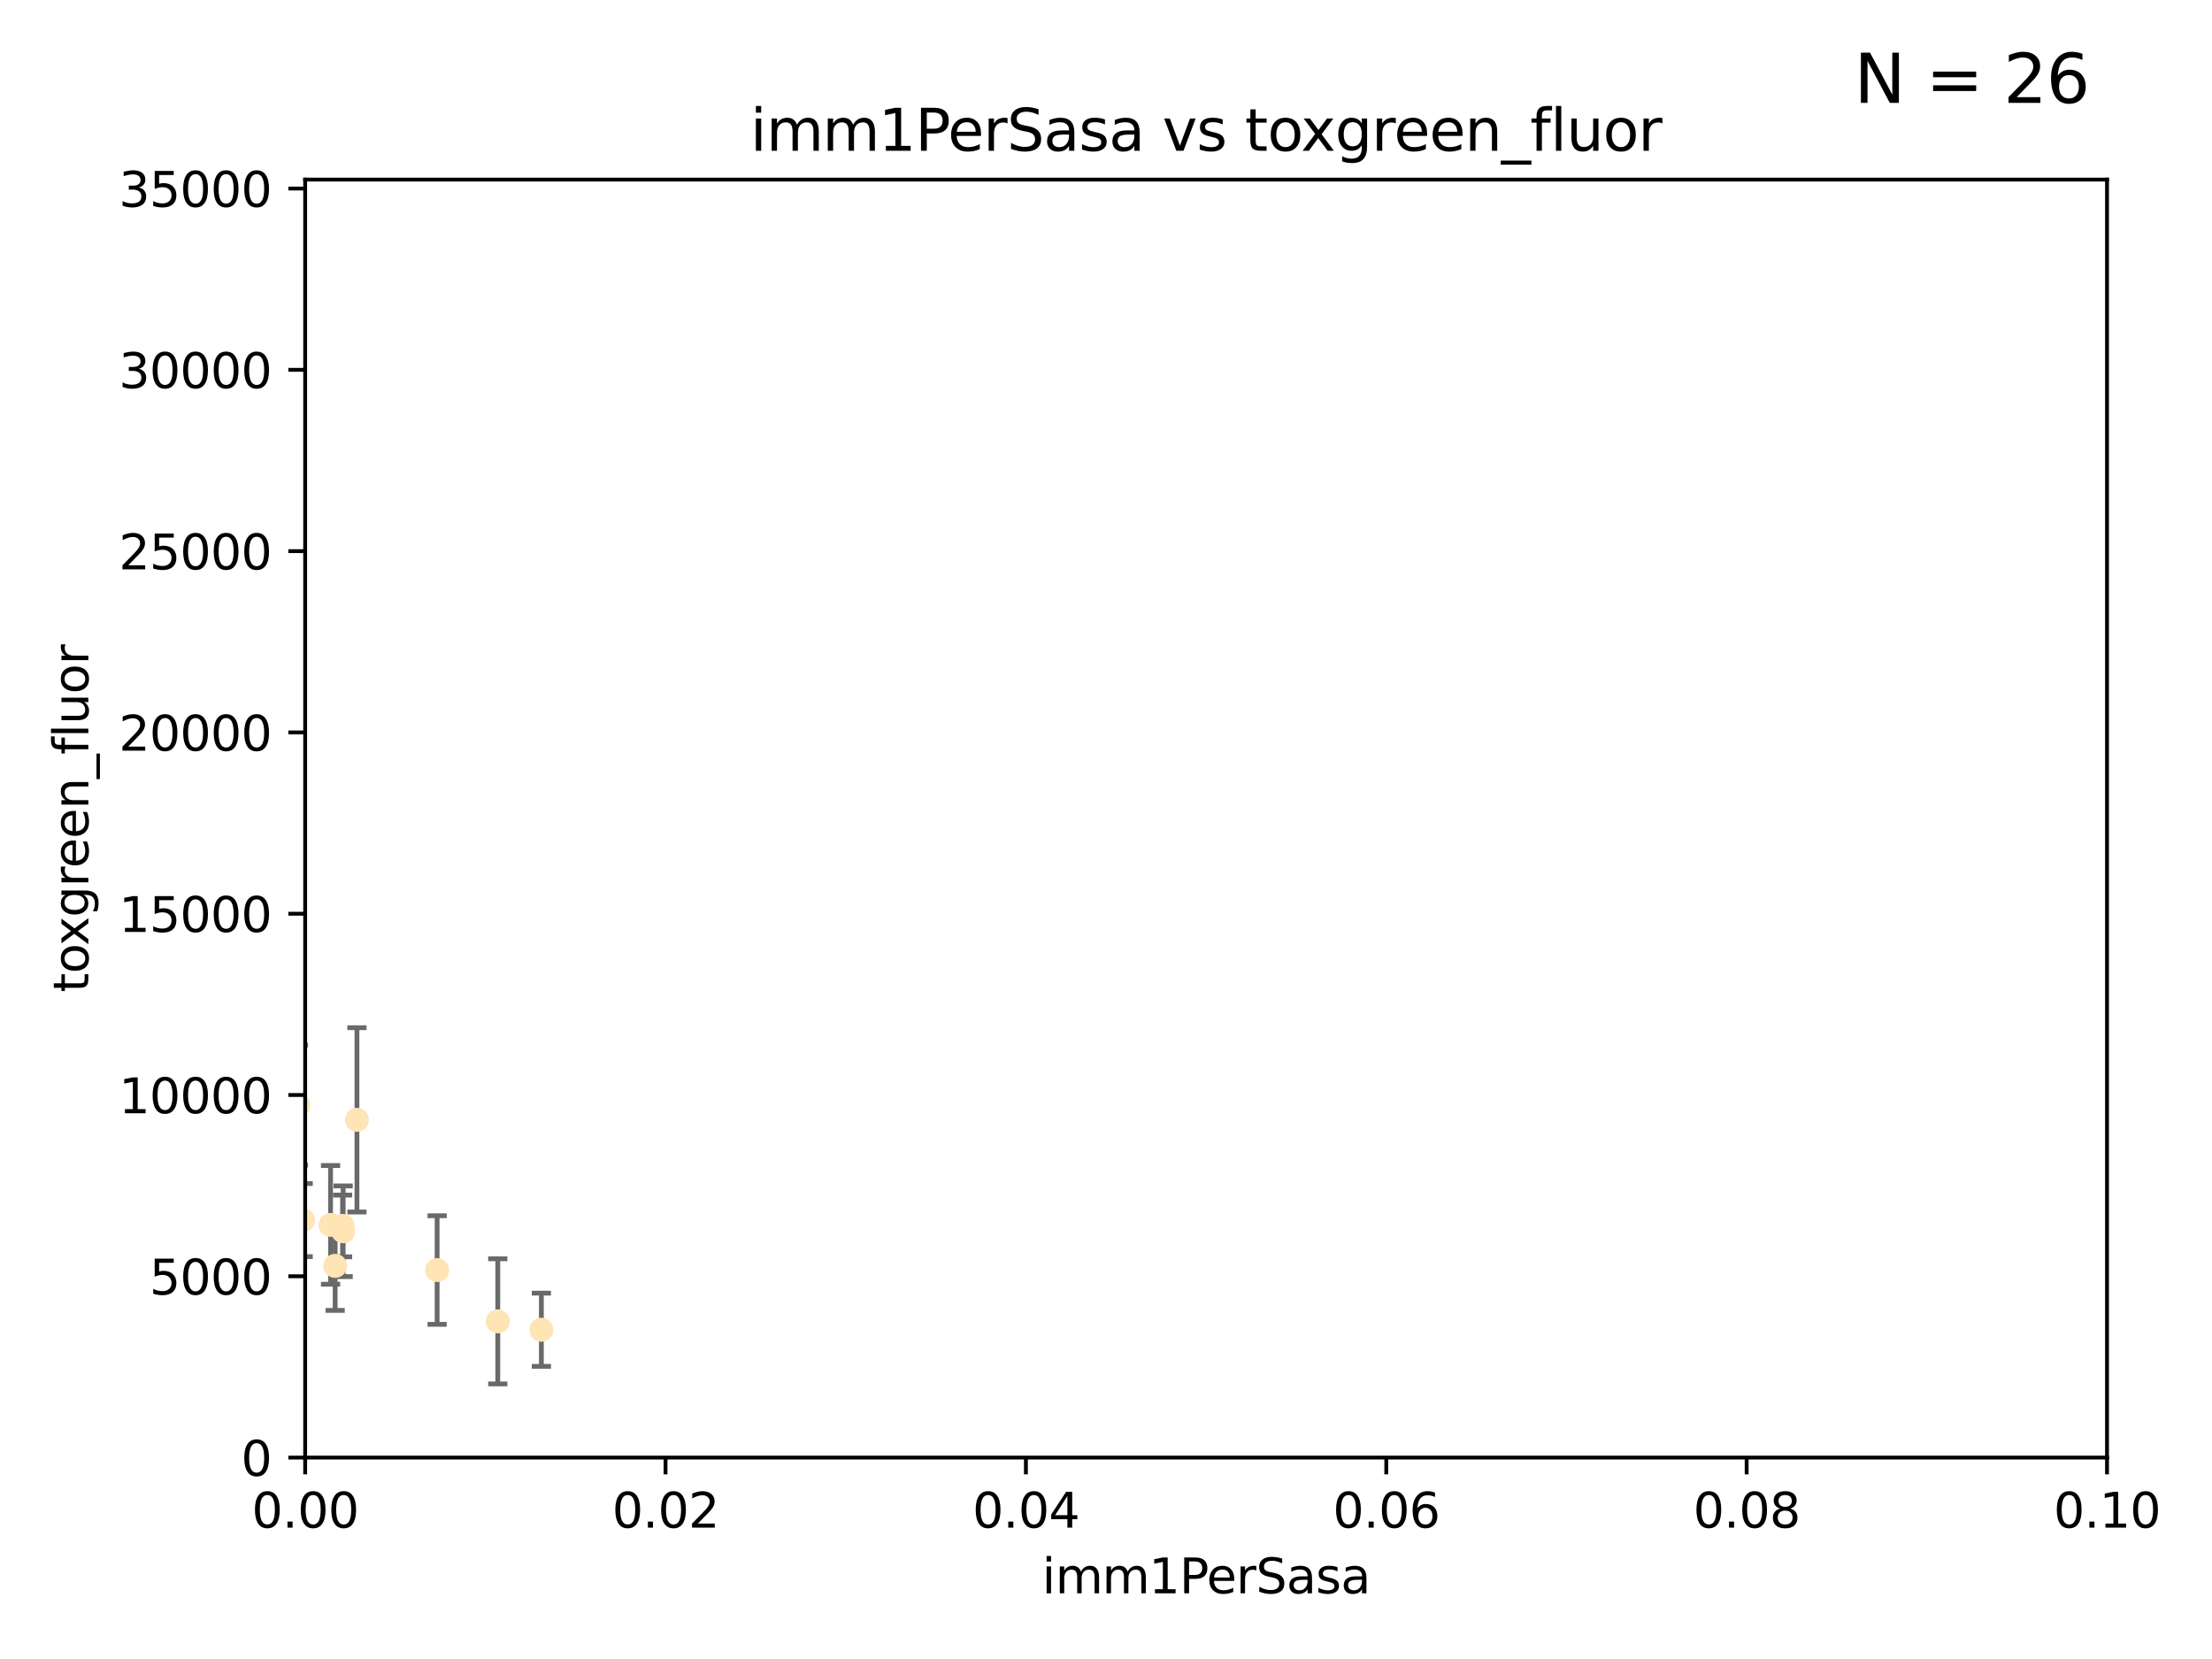 <?xml version="1.0" encoding="utf-8" standalone="no"?>
<!DOCTYPE svg PUBLIC "-//W3C//DTD SVG 1.1//EN"
  "http://www.w3.org/Graphics/SVG/1.1/DTD/svg11.dtd">
<svg xmlns:xlink="http://www.w3.org/1999/xlink" width="460.8pt" height="345.6pt" viewBox="0 0 460.8 345.6" xmlns="http://www.w3.org/2000/svg" version="1.1">
 <defs>
  <style type="text/css">*{stroke-linejoin: round; stroke-linecap: butt}</style>
 </defs>
 <g id="figure_1">
  <g id="patch_1">
   <path d="M 0 345.6 
L 460.8 345.6 
L 460.8 0 
L 0 0 
z
" style="fill: #ffffff"/>
  </g>
  <g id="axes_1">
   <g id="patch_2">
    <path d="M 63.571 303.64 
L 438.93 303.64 
L 438.93 37.411 
L 63.571 37.411 
z
" style="fill: #ffffff"/>
   </g>
   <g id="PathCollection_1">
    <defs>
     <path id="md518cff8ea" d="M 0 1.118 
C 0.297 1.118 0.581 1 0.791 0.791 
C 1 0.581 1.118 0.297 1.118 0 
C 1.118 -0.297 1 -0.581 0.791 -0.791 
C 0.581 -1 0.297 -1.118 0 -1.118 
C -0.297 -1.118 -0.581 -1 -0.791 -0.791 
C -1 -0.581 -1.118 -0.297 -1.118 0 
C -1.118 0.297 -1 0.581 -0.791 0.791 
C -0.581 1 -0.297 1.118 0 1.118 
z
" style="stroke: #ffe4b5"/>
    </defs>
    <g clip-path="url(#pcedcb974a5)">
     <use xlink:href="#md518cff8ea" x="60.996" y="230.468" style="fill: #ffe4b5; stroke: #ffe4b5"/>
     <use xlink:href="#md518cff8ea" x="57.1" y="259.073" style="fill: #ffe4b5; stroke: #ffe4b5"/>
     <use xlink:href="#md518cff8ea" x="74.359" y="233.283" style="fill: #ffe4b5; stroke: #ffe4b5"/>
     <use xlink:href="#md518cff8ea" x="56.941" y="273.299" style="fill: #ffe4b5; stroke: #ffe4b5"/>
     <use xlink:href="#md518cff8ea" x="52.054" y="266.328" style="fill: #ffe4b5; stroke: #ffe4b5"/>
     <use xlink:href="#md518cff8ea" x="68.861" y="255.164" style="fill: #ffe4b5; stroke: #ffe4b5"/>
     <use xlink:href="#md518cff8ea" x="57.106" y="238.421" style="fill: #ffe4b5; stroke: #ffe4b5"/>
     <use xlink:href="#md518cff8ea" x="91.061" y="264.575" style="fill: #ffe4b5; stroke: #ffe4b5"/>
     <use xlink:href="#md518cff8ea" x="71.366" y="255.382" style="fill: #ffe4b5; stroke: #ffe4b5"/>
     <use xlink:href="#md518cff8ea" x="58.064" y="245.75" style="fill: #ffe4b5; stroke: #ffe4b5"/>
     <use xlink:href="#md518cff8ea" x="62.168" y="230.204" style="fill: #ffe4b5; stroke: #ffe4b5"/>
     <use xlink:href="#md518cff8ea" x="71.488" y="256.494" style="fill: #ffe4b5; stroke: #ffe4b5"/>
     <use xlink:href="#md518cff8ea" x="51.266" y="260.01" style="fill: #ffe4b5; stroke: #ffe4b5"/>
     <use xlink:href="#md518cff8ea" x="45.811" y="251.842" style="fill: #ffe4b5; stroke: #ffe4b5"/>
     <use xlink:href="#md518cff8ea" x="36.404" y="263.488" style="fill: #ffe4b5; stroke: #ffe4b5"/>
     <use xlink:href="#md518cff8ea" x="38.973" y="274.597" style="fill: #ffe4b5; stroke: #ffe4b5"/>
     <use xlink:href="#md518cff8ea" x="44.716" y="271.972" style="fill: #ffe4b5; stroke: #ffe4b5"/>
     <use xlink:href="#md518cff8ea" x="35.316" y="269.741" style="fill: #ffe4b5; stroke: #ffe4b5"/>
     <use xlink:href="#md518cff8ea" x="57.252" y="242.001" style="fill: #ffe4b5; stroke: #ffe4b5"/>
     <use xlink:href="#md518cff8ea" x="69.817" y="263.706" style="fill: #ffe4b5; stroke: #ffe4b5"/>
     <use xlink:href="#md518cff8ea" x="52.356" y="266.947" style="fill: #ffe4b5; stroke: #ffe4b5"/>
     <use xlink:href="#md518cff8ea" x="55.38" y="269.405" style="fill: #ffe4b5; stroke: #ffe4b5"/>
     <use xlink:href="#md518cff8ea" x="103.696" y="275.261" style="fill: #ffe4b5; stroke: #ffe4b5"/>
     <use xlink:href="#md518cff8ea" x="63.157" y="254.163" style="fill: #ffe4b5; stroke: #ffe4b5"/>
     <use xlink:href="#md518cff8ea" x="112.779" y="277.009" style="fill: #ffe4b5; stroke: #ffe4b5"/>
     <use xlink:href="#md518cff8ea" x="22.402" y="277.579" style="fill: #ffe4b5; stroke: #ffe4b5"/>
    </g>
   </g>
   <g id="matplotlib.axis_1">
    <g id="xtick_1">
     <g id="line2d_1">
      <defs>
       <path id="m6e6f977408" d="M 0 0 
L 0 3.5 
" style="stroke: #000000; stroke-width: 0.8"/>
      </defs>
      <g>
       <use xlink:href="#m6e6f977408" x="63.571" y="303.64" style="stroke: #000000; stroke-width: 0.8"/>
      </g>
     </g>
     <g id="text_1">
      <!-- 0.00 -->
      <g transform="translate(52.438 318.238)scale(0.1 -0.1)">
       <defs>
        <path id="DejaVuSans-30" d="M 2034 4250 
Q 1547 4250 1301 3770 
Q 1056 3291 1056 2328 
Q 1056 1369 1301 889 
Q 1547 409 2034 409 
Q 2525 409 2770 889 
Q 3016 1369 3016 2328 
Q 3016 3291 2770 3770 
Q 2525 4250 2034 4250 
z
M 2034 4750 
Q 2819 4750 3233 4129 
Q 3647 3509 3647 2328 
Q 3647 1150 3233 529 
Q 2819 -91 2034 -91 
Q 1250 -91 836 529 
Q 422 1150 422 2328 
Q 422 3509 836 4129 
Q 1250 4750 2034 4750 
z
" transform="scale(0.016)"/>
        <path id="DejaVuSans-2e" d="M 684 794 
L 1344 794 
L 1344 0 
L 684 0 
L 684 794 
z
" transform="scale(0.016)"/>
       </defs>
       <use xlink:href="#DejaVuSans-30"/>
       <use xlink:href="#DejaVuSans-2e" x="63.623"/>
       <use xlink:href="#DejaVuSans-30" x="95.41"/>
       <use xlink:href="#DejaVuSans-30" x="159.033"/>
      </g>
     </g>
    </g>
    <g id="xtick_2">
     <g id="line2d_2">
      <g>
       <use xlink:href="#m6e6f977408" x="138.643" y="303.64" style="stroke: #000000; stroke-width: 0.8"/>
      </g>
     </g>
     <g id="text_2">
      <!-- 0.02 -->
      <g transform="translate(127.51 318.238)scale(0.1 -0.1)">
       <defs>
        <path id="DejaVuSans-32" d="M 1228 531 
L 3431 531 
L 3431 0 
L 469 0 
L 469 531 
Q 828 903 1448 1529 
Q 2069 2156 2228 2338 
Q 2531 2678 2651 2914 
Q 2772 3150 2772 3378 
Q 2772 3750 2511 3984 
Q 2250 4219 1831 4219 
Q 1534 4219 1204 4116 
Q 875 4013 500 3803 
L 500 4441 
Q 881 4594 1212 4672 
Q 1544 4750 1819 4750 
Q 2544 4750 2975 4387 
Q 3406 4025 3406 3419 
Q 3406 3131 3298 2873 
Q 3191 2616 2906 2266 
Q 2828 2175 2409 1742 
Q 1991 1309 1228 531 
z
" transform="scale(0.016)"/>
       </defs>
       <use xlink:href="#DejaVuSans-30"/>
       <use xlink:href="#DejaVuSans-2e" x="63.623"/>
       <use xlink:href="#DejaVuSans-30" x="95.41"/>
       <use xlink:href="#DejaVuSans-32" x="159.033"/>
      </g>
     </g>
    </g>
    <g id="xtick_3">
     <g id="line2d_3">
      <g>
       <use xlink:href="#m6e6f977408" x="213.715" y="303.64" style="stroke: #000000; stroke-width: 0.8"/>
      </g>
     </g>
     <g id="text_3">
      <!-- 0.04 -->
      <g transform="translate(202.582 318.238)scale(0.1 -0.1)">
       <defs>
        <path id="DejaVuSans-34" d="M 2419 4116 
L 825 1625 
L 2419 1625 
L 2419 4116 
z
M 2253 4666 
L 3047 4666 
L 3047 1625 
L 3713 1625 
L 3713 1100 
L 3047 1100 
L 3047 0 
L 2419 0 
L 2419 1100 
L 313 1100 
L 313 1709 
L 2253 4666 
z
" transform="scale(0.016)"/>
       </defs>
       <use xlink:href="#DejaVuSans-30"/>
       <use xlink:href="#DejaVuSans-2e" x="63.623"/>
       <use xlink:href="#DejaVuSans-30" x="95.41"/>
       <use xlink:href="#DejaVuSans-34" x="159.033"/>
      </g>
     </g>
    </g>
    <g id="xtick_4">
     <g id="line2d_4">
      <g>
       <use xlink:href="#m6e6f977408" x="288.786" y="303.64" style="stroke: #000000; stroke-width: 0.8"/>
      </g>
     </g>
     <g id="text_4">
      <!-- 0.06 -->
      <g transform="translate(277.654 318.238)scale(0.1 -0.1)">
       <defs>
        <path id="DejaVuSans-36" d="M 2113 2584 
Q 1688 2584 1439 2293 
Q 1191 2003 1191 1497 
Q 1191 994 1439 701 
Q 1688 409 2113 409 
Q 2538 409 2786 701 
Q 3034 994 3034 1497 
Q 3034 2003 2786 2293 
Q 2538 2584 2113 2584 
z
M 3366 4563 
L 3366 3988 
Q 3128 4100 2886 4159 
Q 2644 4219 2406 4219 
Q 1781 4219 1451 3797 
Q 1122 3375 1075 2522 
Q 1259 2794 1537 2939 
Q 1816 3084 2150 3084 
Q 2853 3084 3261 2657 
Q 3669 2231 3669 1497 
Q 3669 778 3244 343 
Q 2819 -91 2113 -91 
Q 1303 -91 875 529 
Q 447 1150 447 2328 
Q 447 3434 972 4092 
Q 1497 4750 2381 4750 
Q 2619 4750 2861 4703 
Q 3103 4656 3366 4563 
z
" transform="scale(0.016)"/>
       </defs>
       <use xlink:href="#DejaVuSans-30"/>
       <use xlink:href="#DejaVuSans-2e" x="63.623"/>
       <use xlink:href="#DejaVuSans-30" x="95.41"/>
       <use xlink:href="#DejaVuSans-36" x="159.033"/>
      </g>
     </g>
    </g>
    <g id="xtick_5">
     <g id="line2d_5">
      <g>
       <use xlink:href="#m6e6f977408" x="363.858" y="303.64" style="stroke: #000000; stroke-width: 0.8"/>
      </g>
     </g>
     <g id="text_5">
      <!-- 0.08 -->
      <g transform="translate(352.725 318.238)scale(0.1 -0.1)">
       <defs>
        <path id="DejaVuSans-38" d="M 2034 2216 
Q 1584 2216 1326 1975 
Q 1069 1734 1069 1313 
Q 1069 891 1326 650 
Q 1584 409 2034 409 
Q 2484 409 2743 651 
Q 3003 894 3003 1313 
Q 3003 1734 2745 1975 
Q 2488 2216 2034 2216 
z
M 1403 2484 
Q 997 2584 770 2862 
Q 544 3141 544 3541 
Q 544 4100 942 4425 
Q 1341 4750 2034 4750 
Q 2731 4750 3128 4425 
Q 3525 4100 3525 3541 
Q 3525 3141 3298 2862 
Q 3072 2584 2669 2484 
Q 3125 2378 3379 2068 
Q 3634 1759 3634 1313 
Q 3634 634 3220 271 
Q 2806 -91 2034 -91 
Q 1263 -91 848 271 
Q 434 634 434 1313 
Q 434 1759 690 2068 
Q 947 2378 1403 2484 
z
M 1172 3481 
Q 1172 3119 1398 2916 
Q 1625 2713 2034 2713 
Q 2441 2713 2670 2916 
Q 2900 3119 2900 3481 
Q 2900 3844 2670 4047 
Q 2441 4250 2034 4250 
Q 1625 4250 1398 4047 
Q 1172 3844 1172 3481 
z
" transform="scale(0.016)"/>
       </defs>
       <use xlink:href="#DejaVuSans-30"/>
       <use xlink:href="#DejaVuSans-2e" x="63.623"/>
       <use xlink:href="#DejaVuSans-30" x="95.41"/>
       <use xlink:href="#DejaVuSans-38" x="159.033"/>
      </g>
     </g>
    </g>
    <g id="xtick_6">
     <g id="line2d_6">
      <g>
       <use xlink:href="#m6e6f977408" x="438.93" y="303.64" style="stroke: #000000; stroke-width: 0.8"/>
      </g>
     </g>
     <g id="text_6">
      <!-- 0.10 -->
      <g transform="translate(427.797 318.238)scale(0.1 -0.1)">
       <defs>
        <path id="DejaVuSans-31" d="M 794 531 
L 1825 531 
L 1825 4091 
L 703 3866 
L 703 4441 
L 1819 4666 
L 2450 4666 
L 2450 531 
L 3481 531 
L 3481 0 
L 794 0 
L 794 531 
z
" transform="scale(0.016)"/>
       </defs>
       <use xlink:href="#DejaVuSans-30"/>
       <use xlink:href="#DejaVuSans-2e" x="63.623"/>
       <use xlink:href="#DejaVuSans-31" x="95.41"/>
       <use xlink:href="#DejaVuSans-30" x="159.033"/>
      </g>
     </g>
    </g>
    <g id="text_7">
     <!-- imm1PerSasa -->
     <g transform="translate(217.067 331.917)scale(0.1 -0.1)">
      <defs>
       <path id="DejaVuSans-69" d="M 603 3500 
L 1178 3500 
L 1178 0 
L 603 0 
L 603 3500 
z
M 603 4863 
L 1178 4863 
L 1178 4134 
L 603 4134 
L 603 4863 
z
" transform="scale(0.016)"/>
       <path id="DejaVuSans-6d" d="M 3328 2828 
Q 3544 3216 3844 3400 
Q 4144 3584 4550 3584 
Q 5097 3584 5394 3201 
Q 5691 2819 5691 2113 
L 5691 0 
L 5113 0 
L 5113 2094 
Q 5113 2597 4934 2840 
Q 4756 3084 4391 3084 
Q 3944 3084 3684 2787 
Q 3425 2491 3425 1978 
L 3425 0 
L 2847 0 
L 2847 2094 
Q 2847 2600 2669 2842 
Q 2491 3084 2119 3084 
Q 1678 3084 1418 2786 
Q 1159 2488 1159 1978 
L 1159 0 
L 581 0 
L 581 3500 
L 1159 3500 
L 1159 2956 
Q 1356 3278 1631 3431 
Q 1906 3584 2284 3584 
Q 2666 3584 2933 3390 
Q 3200 3197 3328 2828 
z
" transform="scale(0.016)"/>
       <path id="DejaVuSans-50" d="M 1259 4147 
L 1259 2394 
L 2053 2394 
Q 2494 2394 2734 2622 
Q 2975 2850 2975 3272 
Q 2975 3691 2734 3919 
Q 2494 4147 2053 4147 
L 1259 4147 
z
M 628 4666 
L 2053 4666 
Q 2838 4666 3239 4311 
Q 3641 3956 3641 3272 
Q 3641 2581 3239 2228 
Q 2838 1875 2053 1875 
L 1259 1875 
L 1259 0 
L 628 0 
L 628 4666 
z
" transform="scale(0.016)"/>
       <path id="DejaVuSans-65" d="M 3597 1894 
L 3597 1613 
L 953 1613 
Q 991 1019 1311 708 
Q 1631 397 2203 397 
Q 2534 397 2845 478 
Q 3156 559 3463 722 
L 3463 178 
Q 3153 47 2828 -22 
Q 2503 -91 2169 -91 
Q 1331 -91 842 396 
Q 353 884 353 1716 
Q 353 2575 817 3079 
Q 1281 3584 2069 3584 
Q 2775 3584 3186 3129 
Q 3597 2675 3597 1894 
z
M 3022 2063 
Q 3016 2534 2758 2815 
Q 2500 3097 2075 3097 
Q 1594 3097 1305 2825 
Q 1016 2553 972 2059 
L 3022 2063 
z
" transform="scale(0.016)"/>
       <path id="DejaVuSans-72" d="M 2631 2963 
Q 2534 3019 2420 3045 
Q 2306 3072 2169 3072 
Q 1681 3072 1420 2755 
Q 1159 2438 1159 1844 
L 1159 0 
L 581 0 
L 581 3500 
L 1159 3500 
L 1159 2956 
Q 1341 3275 1631 3429 
Q 1922 3584 2338 3584 
Q 2397 3584 2469 3576 
Q 2541 3569 2628 3553 
L 2631 2963 
z
" transform="scale(0.016)"/>
       <path id="DejaVuSans-53" d="M 3425 4513 
L 3425 3897 
Q 3066 4069 2747 4153 
Q 2428 4238 2131 4238 
Q 1616 4238 1336 4038 
Q 1056 3838 1056 3469 
Q 1056 3159 1242 3001 
Q 1428 2844 1947 2747 
L 2328 2669 
Q 3034 2534 3370 2195 
Q 3706 1856 3706 1288 
Q 3706 609 3251 259 
Q 2797 -91 1919 -91 
Q 1588 -91 1214 -16 
Q 841 59 441 206 
L 441 856 
Q 825 641 1194 531 
Q 1563 422 1919 422 
Q 2459 422 2753 634 
Q 3047 847 3047 1241 
Q 3047 1584 2836 1778 
Q 2625 1972 2144 2069 
L 1759 2144 
Q 1053 2284 737 2584 
Q 422 2884 422 3419 
Q 422 4038 858 4394 
Q 1294 4750 2059 4750 
Q 2388 4750 2728 4690 
Q 3069 4631 3425 4513 
z
" transform="scale(0.016)"/>
       <path id="DejaVuSans-61" d="M 2194 1759 
Q 1497 1759 1228 1600 
Q 959 1441 959 1056 
Q 959 750 1161 570 
Q 1363 391 1709 391 
Q 2188 391 2477 730 
Q 2766 1069 2766 1631 
L 2766 1759 
L 2194 1759 
z
M 3341 1997 
L 3341 0 
L 2766 0 
L 2766 531 
Q 2569 213 2275 61 
Q 1981 -91 1556 -91 
Q 1019 -91 701 211 
Q 384 513 384 1019 
Q 384 1609 779 1909 
Q 1175 2209 1959 2209 
L 2766 2209 
L 2766 2266 
Q 2766 2663 2505 2880 
Q 2244 3097 1772 3097 
Q 1472 3097 1187 3025 
Q 903 2953 641 2809 
L 641 3341 
Q 956 3463 1253 3523 
Q 1550 3584 1831 3584 
Q 2591 3584 2966 3190 
Q 3341 2797 3341 1997 
z
" transform="scale(0.016)"/>
       <path id="DejaVuSans-73" d="M 2834 3397 
L 2834 2853 
Q 2591 2978 2328 3040 
Q 2066 3103 1784 3103 
Q 1356 3103 1142 2972 
Q 928 2841 928 2578 
Q 928 2378 1081 2264 
Q 1234 2150 1697 2047 
L 1894 2003 
Q 2506 1872 2764 1633 
Q 3022 1394 3022 966 
Q 3022 478 2636 193 
Q 2250 -91 1575 -91 
Q 1294 -91 989 -36 
Q 684 19 347 128 
L 347 722 
Q 666 556 975 473 
Q 1284 391 1588 391 
Q 1994 391 2212 530 
Q 2431 669 2431 922 
Q 2431 1156 2273 1281 
Q 2116 1406 1581 1522 
L 1381 1569 
Q 847 1681 609 1914 
Q 372 2147 372 2553 
Q 372 3047 722 3315 
Q 1072 3584 1716 3584 
Q 2034 3584 2315 3537 
Q 2597 3491 2834 3397 
z
" transform="scale(0.016)"/>
      </defs>
      <use xlink:href="#DejaVuSans-69"/>
      <use xlink:href="#DejaVuSans-6d" x="27.783"/>
      <use xlink:href="#DejaVuSans-6d" x="125.195"/>
      <use xlink:href="#DejaVuSans-31" x="222.607"/>
      <use xlink:href="#DejaVuSans-50" x="286.23"/>
      <use xlink:href="#DejaVuSans-65" x="342.908"/>
      <use xlink:href="#DejaVuSans-72" x="404.432"/>
      <use xlink:href="#DejaVuSans-53" x="445.545"/>
      <use xlink:href="#DejaVuSans-61" x="509.021"/>
      <use xlink:href="#DejaVuSans-73" x="570.301"/>
      <use xlink:href="#DejaVuSans-61" x="622.4"/>
     </g>
    </g>
   </g>
   <g id="matplotlib.axis_2">
    <g id="ytick_1">
     <g id="line2d_7">
      <defs>
       <path id="m17e6f16507" d="M 0 0 
L -3.5 0 
" style="stroke: #000000; stroke-width: 0.8"/>
      </defs>
      <g>
       <use xlink:href="#m17e6f16507" x="63.571" y="303.64" style="stroke: #000000; stroke-width: 0.8"/>
      </g>
     </g>
     <g id="text_8">
      <!-- 0 -->
      <g transform="translate(50.209 307.439)scale(0.1 -0.1)">
       <use xlink:href="#DejaVuSans-30"/>
      </g>
     </g>
    </g>
    <g id="ytick_2">
     <g id="line2d_8">
      <g>
       <use xlink:href="#m17e6f16507" x="63.571" y="265.874" style="stroke: #000000; stroke-width: 0.8"/>
      </g>
     </g>
     <g id="text_9">
      <!-- 5000 -->
      <g transform="translate(31.121 269.673)scale(0.1 -0.1)">
       <defs>
        <path id="DejaVuSans-35" d="M 691 4666 
L 3169 4666 
L 3169 4134 
L 1269 4134 
L 1269 2991 
Q 1406 3038 1543 3061 
Q 1681 3084 1819 3084 
Q 2600 3084 3056 2656 
Q 3513 2228 3513 1497 
Q 3513 744 3044 326 
Q 2575 -91 1722 -91 
Q 1428 -91 1123 -41 
Q 819 9 494 109 
L 494 744 
Q 775 591 1075 516 
Q 1375 441 1709 441 
Q 2250 441 2565 725 
Q 2881 1009 2881 1497 
Q 2881 1984 2565 2268 
Q 2250 2553 1709 2553 
Q 1456 2553 1204 2497 
Q 953 2441 691 2322 
L 691 4666 
z
" transform="scale(0.016)"/>
       </defs>
       <use xlink:href="#DejaVuSans-35"/>
       <use xlink:href="#DejaVuSans-30" x="63.623"/>
       <use xlink:href="#DejaVuSans-30" x="127.246"/>
       <use xlink:href="#DejaVuSans-30" x="190.869"/>
      </g>
     </g>
    </g>
    <g id="ytick_3">
     <g id="line2d_9">
      <g>
       <use xlink:href="#m17e6f16507" x="63.571" y="228.108" style="stroke: #000000; stroke-width: 0.8"/>
      </g>
     </g>
     <g id="text_10">
      <!-- 10000 -->
      <g transform="translate(24.759 231.907)scale(0.1 -0.1)">
       <use xlink:href="#DejaVuSans-31"/>
       <use xlink:href="#DejaVuSans-30" x="63.623"/>
       <use xlink:href="#DejaVuSans-30" x="127.246"/>
       <use xlink:href="#DejaVuSans-30" x="190.869"/>
       <use xlink:href="#DejaVuSans-30" x="254.492"/>
      </g>
     </g>
    </g>
    <g id="ytick_4">
     <g id="line2d_10">
      <g>
       <use xlink:href="#m17e6f16507" x="63.571" y="190.342" style="stroke: #000000; stroke-width: 0.8"/>
      </g>
     </g>
     <g id="text_11">
      <!-- 15000 -->
      <g transform="translate(24.759 194.141)scale(0.1 -0.1)">
       <use xlink:href="#DejaVuSans-31"/>
       <use xlink:href="#DejaVuSans-35" x="63.623"/>
       <use xlink:href="#DejaVuSans-30" x="127.246"/>
       <use xlink:href="#DejaVuSans-30" x="190.869"/>
       <use xlink:href="#DejaVuSans-30" x="254.492"/>
      </g>
     </g>
    </g>
    <g id="ytick_5">
     <g id="line2d_11">
      <g>
       <use xlink:href="#m17e6f16507" x="63.571" y="152.576" style="stroke: #000000; stroke-width: 0.8"/>
      </g>
     </g>
     <g id="text_12">
      <!-- 20000 -->
      <g transform="translate(24.759 156.375)scale(0.1 -0.1)">
       <use xlink:href="#DejaVuSans-32"/>
       <use xlink:href="#DejaVuSans-30" x="63.623"/>
       <use xlink:href="#DejaVuSans-30" x="127.246"/>
       <use xlink:href="#DejaVuSans-30" x="190.869"/>
       <use xlink:href="#DejaVuSans-30" x="254.492"/>
      </g>
     </g>
    </g>
    <g id="ytick_6">
     <g id="line2d_12">
      <g>
       <use xlink:href="#m17e6f16507" x="63.571" y="114.81" style="stroke: #000000; stroke-width: 0.8"/>
      </g>
     </g>
     <g id="text_13">
      <!-- 25000 -->
      <g transform="translate(24.759 118.609)scale(0.1 -0.1)">
       <use xlink:href="#DejaVuSans-32"/>
       <use xlink:href="#DejaVuSans-35" x="63.623"/>
       <use xlink:href="#DejaVuSans-30" x="127.246"/>
       <use xlink:href="#DejaVuSans-30" x="190.869"/>
       <use xlink:href="#DejaVuSans-30" x="254.492"/>
      </g>
     </g>
    </g>
    <g id="ytick_7">
     <g id="line2d_13">
      <g>
       <use xlink:href="#m17e6f16507" x="63.571" y="77.044" style="stroke: #000000; stroke-width: 0.8"/>
      </g>
     </g>
     <g id="text_14">
      <!-- 30000 -->
      <g transform="translate(24.759 80.844)scale(0.1 -0.1)">
       <defs>
        <path id="DejaVuSans-33" d="M 2597 2516 
Q 3050 2419 3304 2112 
Q 3559 1806 3559 1356 
Q 3559 666 3084 287 
Q 2609 -91 1734 -91 
Q 1441 -91 1130 -33 
Q 819 25 488 141 
L 488 750 
Q 750 597 1062 519 
Q 1375 441 1716 441 
Q 2309 441 2620 675 
Q 2931 909 2931 1356 
Q 2931 1769 2642 2001 
Q 2353 2234 1838 2234 
L 1294 2234 
L 1294 2753 
L 1863 2753 
Q 2328 2753 2575 2939 
Q 2822 3125 2822 3475 
Q 2822 3834 2567 4026 
Q 2313 4219 1838 4219 
Q 1578 4219 1281 4162 
Q 984 4106 628 3988 
L 628 4550 
Q 988 4650 1302 4700 
Q 1616 4750 1894 4750 
Q 2613 4750 3031 4423 
Q 3450 4097 3450 3541 
Q 3450 3153 3228 2886 
Q 3006 2619 2597 2516 
z
" transform="scale(0.016)"/>
       </defs>
       <use xlink:href="#DejaVuSans-33"/>
       <use xlink:href="#DejaVuSans-30" x="63.623"/>
       <use xlink:href="#DejaVuSans-30" x="127.246"/>
       <use xlink:href="#DejaVuSans-30" x="190.869"/>
       <use xlink:href="#DejaVuSans-30" x="254.492"/>
      </g>
     </g>
    </g>
    <g id="ytick_8">
     <g id="line2d_14">
      <g>
       <use xlink:href="#m17e6f16507" x="63.571" y="39.278" style="stroke: #000000; stroke-width: 0.8"/>
      </g>
     </g>
     <g id="text_15">
      <!-- 35000 -->
      <g transform="translate(24.759 43.078)scale(0.1 -0.1)">
       <use xlink:href="#DejaVuSans-33"/>
       <use xlink:href="#DejaVuSans-35" x="63.623"/>
       <use xlink:href="#DejaVuSans-30" x="127.246"/>
       <use xlink:href="#DejaVuSans-30" x="190.869"/>
       <use xlink:href="#DejaVuSans-30" x="254.492"/>
      </g>
     </g>
    </g>
    <g id="text_16">
     <!-- toxgreen_fluor -->
     <g transform="translate(18.401 206.72)rotate(-90)scale(0.1 -0.1)">
      <defs>
       <path id="DejaVuSans-74" d="M 1172 4494 
L 1172 3500 
L 2356 3500 
L 2356 3053 
L 1172 3053 
L 1172 1153 
Q 1172 725 1289 603 
Q 1406 481 1766 481 
L 2356 481 
L 2356 0 
L 1766 0 
Q 1100 0 847 248 
Q 594 497 594 1153 
L 594 3053 
L 172 3053 
L 172 3500 
L 594 3500 
L 594 4494 
L 1172 4494 
z
" transform="scale(0.016)"/>
       <path id="DejaVuSans-6f" d="M 1959 3097 
Q 1497 3097 1228 2736 
Q 959 2375 959 1747 
Q 959 1119 1226 758 
Q 1494 397 1959 397 
Q 2419 397 2687 759 
Q 2956 1122 2956 1747 
Q 2956 2369 2687 2733 
Q 2419 3097 1959 3097 
z
M 1959 3584 
Q 2709 3584 3137 3096 
Q 3566 2609 3566 1747 
Q 3566 888 3137 398 
Q 2709 -91 1959 -91 
Q 1206 -91 779 398 
Q 353 888 353 1747 
Q 353 2609 779 3096 
Q 1206 3584 1959 3584 
z
" transform="scale(0.016)"/>
       <path id="DejaVuSans-78" d="M 3513 3500 
L 2247 1797 
L 3578 0 
L 2900 0 
L 1881 1375 
L 863 0 
L 184 0 
L 1544 1831 
L 300 3500 
L 978 3500 
L 1906 2253 
L 2834 3500 
L 3513 3500 
z
" transform="scale(0.016)"/>
       <path id="DejaVuSans-67" d="M 2906 1791 
Q 2906 2416 2648 2759 
Q 2391 3103 1925 3103 
Q 1463 3103 1205 2759 
Q 947 2416 947 1791 
Q 947 1169 1205 825 
Q 1463 481 1925 481 
Q 2391 481 2648 825 
Q 2906 1169 2906 1791 
z
M 3481 434 
Q 3481 -459 3084 -895 
Q 2688 -1331 1869 -1331 
Q 1566 -1331 1297 -1286 
Q 1028 -1241 775 -1147 
L 775 -588 
Q 1028 -725 1275 -790 
Q 1522 -856 1778 -856 
Q 2344 -856 2625 -561 
Q 2906 -266 2906 331 
L 2906 616 
Q 2728 306 2450 153 
Q 2172 0 1784 0 
Q 1141 0 747 490 
Q 353 981 353 1791 
Q 353 2603 747 3093 
Q 1141 3584 1784 3584 
Q 2172 3584 2450 3431 
Q 2728 3278 2906 2969 
L 2906 3500 
L 3481 3500 
L 3481 434 
z
" transform="scale(0.016)"/>
       <path id="DejaVuSans-6e" d="M 3513 2113 
L 3513 0 
L 2938 0 
L 2938 2094 
Q 2938 2591 2744 2837 
Q 2550 3084 2163 3084 
Q 1697 3084 1428 2787 
Q 1159 2491 1159 1978 
L 1159 0 
L 581 0 
L 581 3500 
L 1159 3500 
L 1159 2956 
Q 1366 3272 1645 3428 
Q 1925 3584 2291 3584 
Q 2894 3584 3203 3211 
Q 3513 2838 3513 2113 
z
" transform="scale(0.016)"/>
       <path id="DejaVuSans-5f" d="M 3263 -1063 
L 3263 -1509 
L -63 -1509 
L -63 -1063 
L 3263 -1063 
z
" transform="scale(0.016)"/>
       <path id="DejaVuSans-66" d="M 2375 4863 
L 2375 4384 
L 1825 4384 
Q 1516 4384 1395 4259 
Q 1275 4134 1275 3809 
L 1275 3500 
L 2222 3500 
L 2222 3053 
L 1275 3053 
L 1275 0 
L 697 0 
L 697 3053 
L 147 3053 
L 147 3500 
L 697 3500 
L 697 3744 
Q 697 4328 969 4595 
Q 1241 4863 1831 4863 
L 2375 4863 
z
" transform="scale(0.016)"/>
       <path id="DejaVuSans-6c" d="M 603 4863 
L 1178 4863 
L 1178 0 
L 603 0 
L 603 4863 
z
" transform="scale(0.016)"/>
       <path id="DejaVuSans-75" d="M 544 1381 
L 544 3500 
L 1119 3500 
L 1119 1403 
Q 1119 906 1312 657 
Q 1506 409 1894 409 
Q 2359 409 2629 706 
Q 2900 1003 2900 1516 
L 2900 3500 
L 3475 3500 
L 3475 0 
L 2900 0 
L 2900 538 
Q 2691 219 2414 64 
Q 2138 -91 1772 -91 
Q 1169 -91 856 284 
Q 544 659 544 1381 
z
M 1991 3584 
L 1991 3584 
z
" transform="scale(0.016)"/>
      </defs>
      <use xlink:href="#DejaVuSans-74"/>
      <use xlink:href="#DejaVuSans-6f" x="39.209"/>
      <use xlink:href="#DejaVuSans-78" x="97.266"/>
      <use xlink:href="#DejaVuSans-67" x="156.445"/>
      <use xlink:href="#DejaVuSans-72" x="219.922"/>
      <use xlink:href="#DejaVuSans-65" x="258.785"/>
      <use xlink:href="#DejaVuSans-65" x="320.309"/>
      <use xlink:href="#DejaVuSans-6e" x="381.832"/>
      <use xlink:href="#DejaVuSans-5f" x="445.211"/>
      <use xlink:href="#DejaVuSans-66" x="495.211"/>
      <use xlink:href="#DejaVuSans-6c" x="530.416"/>
      <use xlink:href="#DejaVuSans-75" x="558.199"/>
      <use xlink:href="#DejaVuSans-6f" x="621.578"/>
      <use xlink:href="#DejaVuSans-72" x="682.76"/>
     </g>
    </g>
   </g>
   <g id="LineCollection_1">
    <path d="M 60.996 236.385 
L 60.996 224.551 
" clip-path="url(#pcedcb974a5)" style="fill: none; stroke: #696969"/>
    <path d="M 57.1 275.427 
L 57.1 242.719 
" clip-path="url(#pcedcb974a5)" style="fill: none; stroke: #696969"/>
    <path d="M 74.359 252.481 
L 74.359 214.086 
" clip-path="url(#pcedcb974a5)" style="fill: none; stroke: #696969"/>
    <path d="M 56.941 283.157 
L 56.941 263.441 
" clip-path="url(#pcedcb974a5)" style="fill: none; stroke: #696969"/>
    <path d="M 52.054 286.341 
L 52.054 246.315 
" clip-path="url(#pcedcb974a5)" style="fill: none; stroke: #696969"/>
    <path d="M 68.861 267.529 
L 68.861 242.8 
" clip-path="url(#pcedcb974a5)" style="fill: none; stroke: #696969"/>
    <path d="M 57.106 256.278 
L 57.106 220.565 
" clip-path="url(#pcedcb974a5)" style="fill: none; stroke: #696969"/>
    <path d="M 91.061 275.884 
L 91.061 253.266 
" clip-path="url(#pcedcb974a5)" style="fill: none; stroke: #696969"/>
    <path d="M 71.366 261.811 
L 71.366 248.953 
" clip-path="url(#pcedcb974a5)" style="fill: none; stroke: #696969"/>
    <path d="M 58.064 260.314 
L 58.064 231.186 
" clip-path="url(#pcedcb974a5)" style="fill: none; stroke: #696969"/>
    <path d="M 62.168 242.701 
L 62.168 217.707 
" clip-path="url(#pcedcb974a5)" style="fill: none; stroke: #696969"/>
    <path d="M 71.488 265.936 
L 71.488 247.052 
" clip-path="url(#pcedcb974a5)" style="fill: none; stroke: #696969"/>
    <path d="M 51.266 267.252 
L 51.266 252.769 
" clip-path="url(#pcedcb974a5)" style="fill: none; stroke: #696969"/>
    <path d="M 45.811 261.732 
L 45.811 241.952 
" clip-path="url(#pcedcb974a5)" style="fill: none; stroke: #696969"/>
    <path d="M 36.404 274.103 
L 36.404 252.873 
" clip-path="url(#pcedcb974a5)" style="fill: none; stroke: #696969"/>
    <path d="M 38.973 282.395 
L 38.973 266.8 
" clip-path="url(#pcedcb974a5)" style="fill: none; stroke: #696969"/>
    <path d="M 44.716 284.509 
L 44.716 259.434 
" clip-path="url(#pcedcb974a5)" style="fill: none; stroke: #696969"/>
    <path d="M 35.316 284.563 
L 35.316 254.919 
" clip-path="url(#pcedcb974a5)" style="fill: none; stroke: #696969"/>
    <path d="M 57.252 262.82 
L 57.252 221.181 
" clip-path="url(#pcedcb974a5)" style="fill: none; stroke: #696969"/>
    <path d="M 69.817 272.986 
L 69.817 254.425 
" clip-path="url(#pcedcb974a5)" style="fill: none; stroke: #696969"/>
    <path d="M 52.356 283.933 
L 52.356 249.962 
" clip-path="url(#pcedcb974a5)" style="fill: none; stroke: #696969"/>
    <path d="M 55.38 282.927 
L 55.38 255.883 
" clip-path="url(#pcedcb974a5)" style="fill: none; stroke: #696969"/>
    <path d="M 103.696 288.292 
L 103.696 262.229 
" clip-path="url(#pcedcb974a5)" style="fill: none; stroke: #696969"/>
    <path d="M 63.157 261.773 
L 63.157 246.553 
" clip-path="url(#pcedcb974a5)" style="fill: none; stroke: #696969"/>
    <path d="M 112.779 284.633 
L 112.779 269.384 
" clip-path="url(#pcedcb974a5)" style="fill: none; stroke: #696969"/>
    <path d="M 22.402 285.067 
L 22.402 270.09 
" clip-path="url(#pcedcb974a5)" style="fill: none; stroke: #696969"/>
   </g>
   <g id="line2d_15">
    <defs>
     <path id="m6f84f65890" d="M 2 0 
L -2 -0 
" style="stroke: #696969"/>
    </defs>
    <g clip-path="url(#pcedcb974a5)">
     <use xlink:href="#m6f84f65890" x="60.996" y="236.385" style="fill: #696969; stroke: #696969"/>
     <use xlink:href="#m6f84f65890" x="57.1" y="275.427" style="fill: #696969; stroke: #696969"/>
     <use xlink:href="#m6f84f65890" x="74.359" y="252.481" style="fill: #696969; stroke: #696969"/>
     <use xlink:href="#m6f84f65890" x="56.941" y="283.157" style="fill: #696969; stroke: #696969"/>
     <use xlink:href="#m6f84f65890" x="52.054" y="286.341" style="fill: #696969; stroke: #696969"/>
     <use xlink:href="#m6f84f65890" x="68.861" y="267.529" style="fill: #696969; stroke: #696969"/>
     <use xlink:href="#m6f84f65890" x="57.106" y="256.278" style="fill: #696969; stroke: #696969"/>
     <use xlink:href="#m6f84f65890" x="91.061" y="275.884" style="fill: #696969; stroke: #696969"/>
     <use xlink:href="#m6f84f65890" x="71.366" y="261.811" style="fill: #696969; stroke: #696969"/>
     <use xlink:href="#m6f84f65890" x="58.064" y="260.314" style="fill: #696969; stroke: #696969"/>
     <use xlink:href="#m6f84f65890" x="62.168" y="242.701" style="fill: #696969; stroke: #696969"/>
     <use xlink:href="#m6f84f65890" x="71.488" y="265.936" style="fill: #696969; stroke: #696969"/>
     <use xlink:href="#m6f84f65890" x="51.266" y="267.252" style="fill: #696969; stroke: #696969"/>
     <use xlink:href="#m6f84f65890" x="45.811" y="261.732" style="fill: #696969; stroke: #696969"/>
     <use xlink:href="#m6f84f65890" x="36.404" y="274.103" style="fill: #696969; stroke: #696969"/>
     <use xlink:href="#m6f84f65890" x="38.973" y="282.395" style="fill: #696969; stroke: #696969"/>
     <use xlink:href="#m6f84f65890" x="44.716" y="284.509" style="fill: #696969; stroke: #696969"/>
     <use xlink:href="#m6f84f65890" x="35.316" y="284.563" style="fill: #696969; stroke: #696969"/>
     <use xlink:href="#m6f84f65890" x="57.252" y="262.82" style="fill: #696969; stroke: #696969"/>
     <use xlink:href="#m6f84f65890" x="69.817" y="272.986" style="fill: #696969; stroke: #696969"/>
     <use xlink:href="#m6f84f65890" x="52.356" y="283.933" style="fill: #696969; stroke: #696969"/>
     <use xlink:href="#m6f84f65890" x="55.38" y="282.927" style="fill: #696969; stroke: #696969"/>
     <use xlink:href="#m6f84f65890" x="103.696" y="288.292" style="fill: #696969; stroke: #696969"/>
     <use xlink:href="#m6f84f65890" x="63.157" y="261.773" style="fill: #696969; stroke: #696969"/>
     <use xlink:href="#m6f84f65890" x="112.779" y="284.633" style="fill: #696969; stroke: #696969"/>
     <use xlink:href="#m6f84f65890" x="22.402" y="285.067" style="fill: #696969; stroke: #696969"/>
    </g>
   </g>
   <g id="line2d_16">
    <g clip-path="url(#pcedcb974a5)">
     <use xlink:href="#m6f84f65890" x="60.996" y="224.551" style="fill: #696969; stroke: #696969"/>
     <use xlink:href="#m6f84f65890" x="57.1" y="242.719" style="fill: #696969; stroke: #696969"/>
     <use xlink:href="#m6f84f65890" x="74.359" y="214.086" style="fill: #696969; stroke: #696969"/>
     <use xlink:href="#m6f84f65890" x="56.941" y="263.441" style="fill: #696969; stroke: #696969"/>
     <use xlink:href="#m6f84f65890" x="52.054" y="246.315" style="fill: #696969; stroke: #696969"/>
     <use xlink:href="#m6f84f65890" x="68.861" y="242.8" style="fill: #696969; stroke: #696969"/>
     <use xlink:href="#m6f84f65890" x="57.106" y="220.565" style="fill: #696969; stroke: #696969"/>
     <use xlink:href="#m6f84f65890" x="91.061" y="253.266" style="fill: #696969; stroke: #696969"/>
     <use xlink:href="#m6f84f65890" x="71.366" y="248.953" style="fill: #696969; stroke: #696969"/>
     <use xlink:href="#m6f84f65890" x="58.064" y="231.186" style="fill: #696969; stroke: #696969"/>
     <use xlink:href="#m6f84f65890" x="62.168" y="217.707" style="fill: #696969; stroke: #696969"/>
     <use xlink:href="#m6f84f65890" x="71.488" y="247.052" style="fill: #696969; stroke: #696969"/>
     <use xlink:href="#m6f84f65890" x="51.266" y="252.769" style="fill: #696969; stroke: #696969"/>
     <use xlink:href="#m6f84f65890" x="45.811" y="241.952" style="fill: #696969; stroke: #696969"/>
     <use xlink:href="#m6f84f65890" x="36.404" y="252.873" style="fill: #696969; stroke: #696969"/>
     <use xlink:href="#m6f84f65890" x="38.973" y="266.8" style="fill: #696969; stroke: #696969"/>
     <use xlink:href="#m6f84f65890" x="44.716" y="259.434" style="fill: #696969; stroke: #696969"/>
     <use xlink:href="#m6f84f65890" x="35.316" y="254.919" style="fill: #696969; stroke: #696969"/>
     <use xlink:href="#m6f84f65890" x="57.252" y="221.181" style="fill: #696969; stroke: #696969"/>
     <use xlink:href="#m6f84f65890" x="69.817" y="254.425" style="fill: #696969; stroke: #696969"/>
     <use xlink:href="#m6f84f65890" x="52.356" y="249.962" style="fill: #696969; stroke: #696969"/>
     <use xlink:href="#m6f84f65890" x="55.38" y="255.883" style="fill: #696969; stroke: #696969"/>
     <use xlink:href="#m6f84f65890" x="103.696" y="262.229" style="fill: #696969; stroke: #696969"/>
     <use xlink:href="#m6f84f65890" x="63.157" y="246.553" style="fill: #696969; stroke: #696969"/>
     <use xlink:href="#m6f84f65890" x="112.779" y="269.384" style="fill: #696969; stroke: #696969"/>
     <use xlink:href="#m6f84f65890" x="22.402" y="270.09" style="fill: #696969; stroke: #696969"/>
    </g>
   </g>
   <g id="line2d_17">
    <defs>
     <path id="m1bae00af8b" d="M 0 2 
C 0.53 2 1.039 1.789 1.414 1.414 
C 1.789 1.039 2 0.53 2 0 
C 2 -0.53 1.789 -1.039 1.414 -1.414 
C 1.039 -1.789 0.53 -2 0 -2 
C -0.53 -2 -1.039 -1.789 -1.414 -1.414 
C -1.789 -1.039 -2 -0.53 -2 0 
C -2 0.53 -1.789 1.039 -1.414 1.414 
C -1.039 1.789 -0.53 2 0 2 
z
" style="stroke: #ffe4b5"/>
    </defs>
    <g clip-path="url(#pcedcb974a5)">
     <use xlink:href="#m1bae00af8b" x="60.996" y="230.468" style="fill: #ffe4b5; stroke: #ffe4b5"/>
     <use xlink:href="#m1bae00af8b" x="57.1" y="259.073" style="fill: #ffe4b5; stroke: #ffe4b5"/>
     <use xlink:href="#m1bae00af8b" x="74.359" y="233.283" style="fill: #ffe4b5; stroke: #ffe4b5"/>
     <use xlink:href="#m1bae00af8b" x="56.941" y="273.299" style="fill: #ffe4b5; stroke: #ffe4b5"/>
     <use xlink:href="#m1bae00af8b" x="52.054" y="266.328" style="fill: #ffe4b5; stroke: #ffe4b5"/>
     <use xlink:href="#m1bae00af8b" x="68.861" y="255.164" style="fill: #ffe4b5; stroke: #ffe4b5"/>
     <use xlink:href="#m1bae00af8b" x="57.106" y="238.421" style="fill: #ffe4b5; stroke: #ffe4b5"/>
     <use xlink:href="#m1bae00af8b" x="91.061" y="264.575" style="fill: #ffe4b5; stroke: #ffe4b5"/>
     <use xlink:href="#m1bae00af8b" x="71.366" y="255.382" style="fill: #ffe4b5; stroke: #ffe4b5"/>
     <use xlink:href="#m1bae00af8b" x="58.064" y="245.75" style="fill: #ffe4b5; stroke: #ffe4b5"/>
     <use xlink:href="#m1bae00af8b" x="62.168" y="230.204" style="fill: #ffe4b5; stroke: #ffe4b5"/>
     <use xlink:href="#m1bae00af8b" x="71.488" y="256.494" style="fill: #ffe4b5; stroke: #ffe4b5"/>
     <use xlink:href="#m1bae00af8b" x="51.266" y="260.01" style="fill: #ffe4b5; stroke: #ffe4b5"/>
     <use xlink:href="#m1bae00af8b" x="45.811" y="251.842" style="fill: #ffe4b5; stroke: #ffe4b5"/>
     <use xlink:href="#m1bae00af8b" x="36.404" y="263.488" style="fill: #ffe4b5; stroke: #ffe4b5"/>
     <use xlink:href="#m1bae00af8b" x="38.973" y="274.597" style="fill: #ffe4b5; stroke: #ffe4b5"/>
     <use xlink:href="#m1bae00af8b" x="44.716" y="271.972" style="fill: #ffe4b5; stroke: #ffe4b5"/>
     <use xlink:href="#m1bae00af8b" x="35.316" y="269.741" style="fill: #ffe4b5; stroke: #ffe4b5"/>
     <use xlink:href="#m1bae00af8b" x="57.252" y="242.001" style="fill: #ffe4b5; stroke: #ffe4b5"/>
     <use xlink:href="#m1bae00af8b" x="69.817" y="263.706" style="fill: #ffe4b5; stroke: #ffe4b5"/>
     <use xlink:href="#m1bae00af8b" x="52.356" y="266.947" style="fill: #ffe4b5; stroke: #ffe4b5"/>
     <use xlink:href="#m1bae00af8b" x="55.38" y="269.405" style="fill: #ffe4b5; stroke: #ffe4b5"/>
     <use xlink:href="#m1bae00af8b" x="103.696" y="275.261" style="fill: #ffe4b5; stroke: #ffe4b5"/>
     <use xlink:href="#m1bae00af8b" x="63.157" y="254.163" style="fill: #ffe4b5; stroke: #ffe4b5"/>
     <use xlink:href="#m1bae00af8b" x="112.779" y="277.009" style="fill: #ffe4b5; stroke: #ffe4b5"/>
     <use xlink:href="#m1bae00af8b" x="22.402" y="277.579" style="fill: #ffe4b5; stroke: #ffe4b5"/>
    </g>
   </g>
   <g id="patch_3">
    <path d="M 63.571 303.64 
L 63.571 37.411 
" style="fill: none; stroke: #000000; stroke-width: 0.8; stroke-linejoin: miter; stroke-linecap: square"/>
   </g>
   <g id="patch_4">
    <path d="M 438.93 303.64 
L 438.93 37.411 
" style="fill: none; stroke: #000000; stroke-width: 0.8; stroke-linejoin: miter; stroke-linecap: square"/>
   </g>
   <g id="patch_5">
    <path d="M 63.571 303.64 
L 438.93 303.64 
" style="fill: none; stroke: #000000; stroke-width: 0.8; stroke-linejoin: miter; stroke-linecap: square"/>
   </g>
   <g id="patch_6">
    <path d="M 63.571 37.411 
L 438.93 37.411 
" style="fill: none; stroke: #000000; stroke-width: 0.8; stroke-linejoin: miter; stroke-linecap: square"/>
   </g>
   <g id="text_17">
    <!-- N = 26 -->
    <g transform="translate(386.257 21.426)scale(0.14 -0.14)">
     <defs>
      <path id="DejaVuSans-4e" d="M 628 4666 
L 1478 4666 
L 3547 763 
L 3547 4666 
L 4159 4666 
L 4159 0 
L 3309 0 
L 1241 3903 
L 1241 0 
L 628 0 
L 628 4666 
z
" transform="scale(0.016)"/>
      <path id="DejaVuSans-20" transform="scale(0.016)"/>
      <path id="DejaVuSans-3d" d="M 678 2906 
L 4684 2906 
L 4684 2381 
L 678 2381 
L 678 2906 
z
M 678 1631 
L 4684 1631 
L 4684 1100 
L 678 1100 
L 678 1631 
z
" transform="scale(0.016)"/>
     </defs>
     <use xlink:href="#DejaVuSans-4e"/>
     <use xlink:href="#DejaVuSans-20" x="74.805"/>
     <use xlink:href="#DejaVuSans-3d" x="106.592"/>
     <use xlink:href="#DejaVuSans-20" x="190.381"/>
     <use xlink:href="#DejaVuSans-32" x="222.168"/>
     <use xlink:href="#DejaVuSans-36" x="285.791"/>
    </g>
   </g>
   <g id="text_18">
    <!-- imm1PerSasa vs toxgreen_fluor -->
    <g transform="translate(156.306 31.411)scale(0.12 -0.12)">
     <defs>
      <path id="DejaVuSans-76" d="M 191 3500 
L 800 3500 
L 1894 563 
L 2988 3500 
L 3597 3500 
L 2284 0 
L 1503 0 
L 191 3500 
z
" transform="scale(0.016)"/>
     </defs>
     <use xlink:href="#DejaVuSans-69"/>
     <use xlink:href="#DejaVuSans-6d" x="27.783"/>
     <use xlink:href="#DejaVuSans-6d" x="125.195"/>
     <use xlink:href="#DejaVuSans-31" x="222.607"/>
     <use xlink:href="#DejaVuSans-50" x="286.23"/>
     <use xlink:href="#DejaVuSans-65" x="342.908"/>
     <use xlink:href="#DejaVuSans-72" x="404.432"/>
     <use xlink:href="#DejaVuSans-53" x="445.545"/>
     <use xlink:href="#DejaVuSans-61" x="509.021"/>
     <use xlink:href="#DejaVuSans-73" x="570.301"/>
     <use xlink:href="#DejaVuSans-61" x="622.4"/>
     <use xlink:href="#DejaVuSans-20" x="683.68"/>
     <use xlink:href="#DejaVuSans-76" x="715.467"/>
     <use xlink:href="#DejaVuSans-73" x="774.646"/>
     <use xlink:href="#DejaVuSans-20" x="826.746"/>
     <use xlink:href="#DejaVuSans-74" x="858.533"/>
     <use xlink:href="#DejaVuSans-6f" x="897.742"/>
     <use xlink:href="#DejaVuSans-78" x="955.799"/>
     <use xlink:href="#DejaVuSans-67" x="1014.979"/>
     <use xlink:href="#DejaVuSans-72" x="1078.455"/>
     <use xlink:href="#DejaVuSans-65" x="1117.318"/>
     <use xlink:href="#DejaVuSans-65" x="1178.842"/>
     <use xlink:href="#DejaVuSans-6e" x="1240.365"/>
     <use xlink:href="#DejaVuSans-5f" x="1303.744"/>
     <use xlink:href="#DejaVuSans-66" x="1353.744"/>
     <use xlink:href="#DejaVuSans-6c" x="1388.949"/>
     <use xlink:href="#DejaVuSans-75" x="1416.732"/>
     <use xlink:href="#DejaVuSans-6f" x="1480.111"/>
     <use xlink:href="#DejaVuSans-72" x="1541.293"/>
    </g>
   </g>
  </g>
 </g>
 <defs>
  <clipPath id="pcedcb974a5">
   <rect x="63.571" y="37.411" width="375.359" height="266.229"/>
  </clipPath>
 </defs>
</svg>
